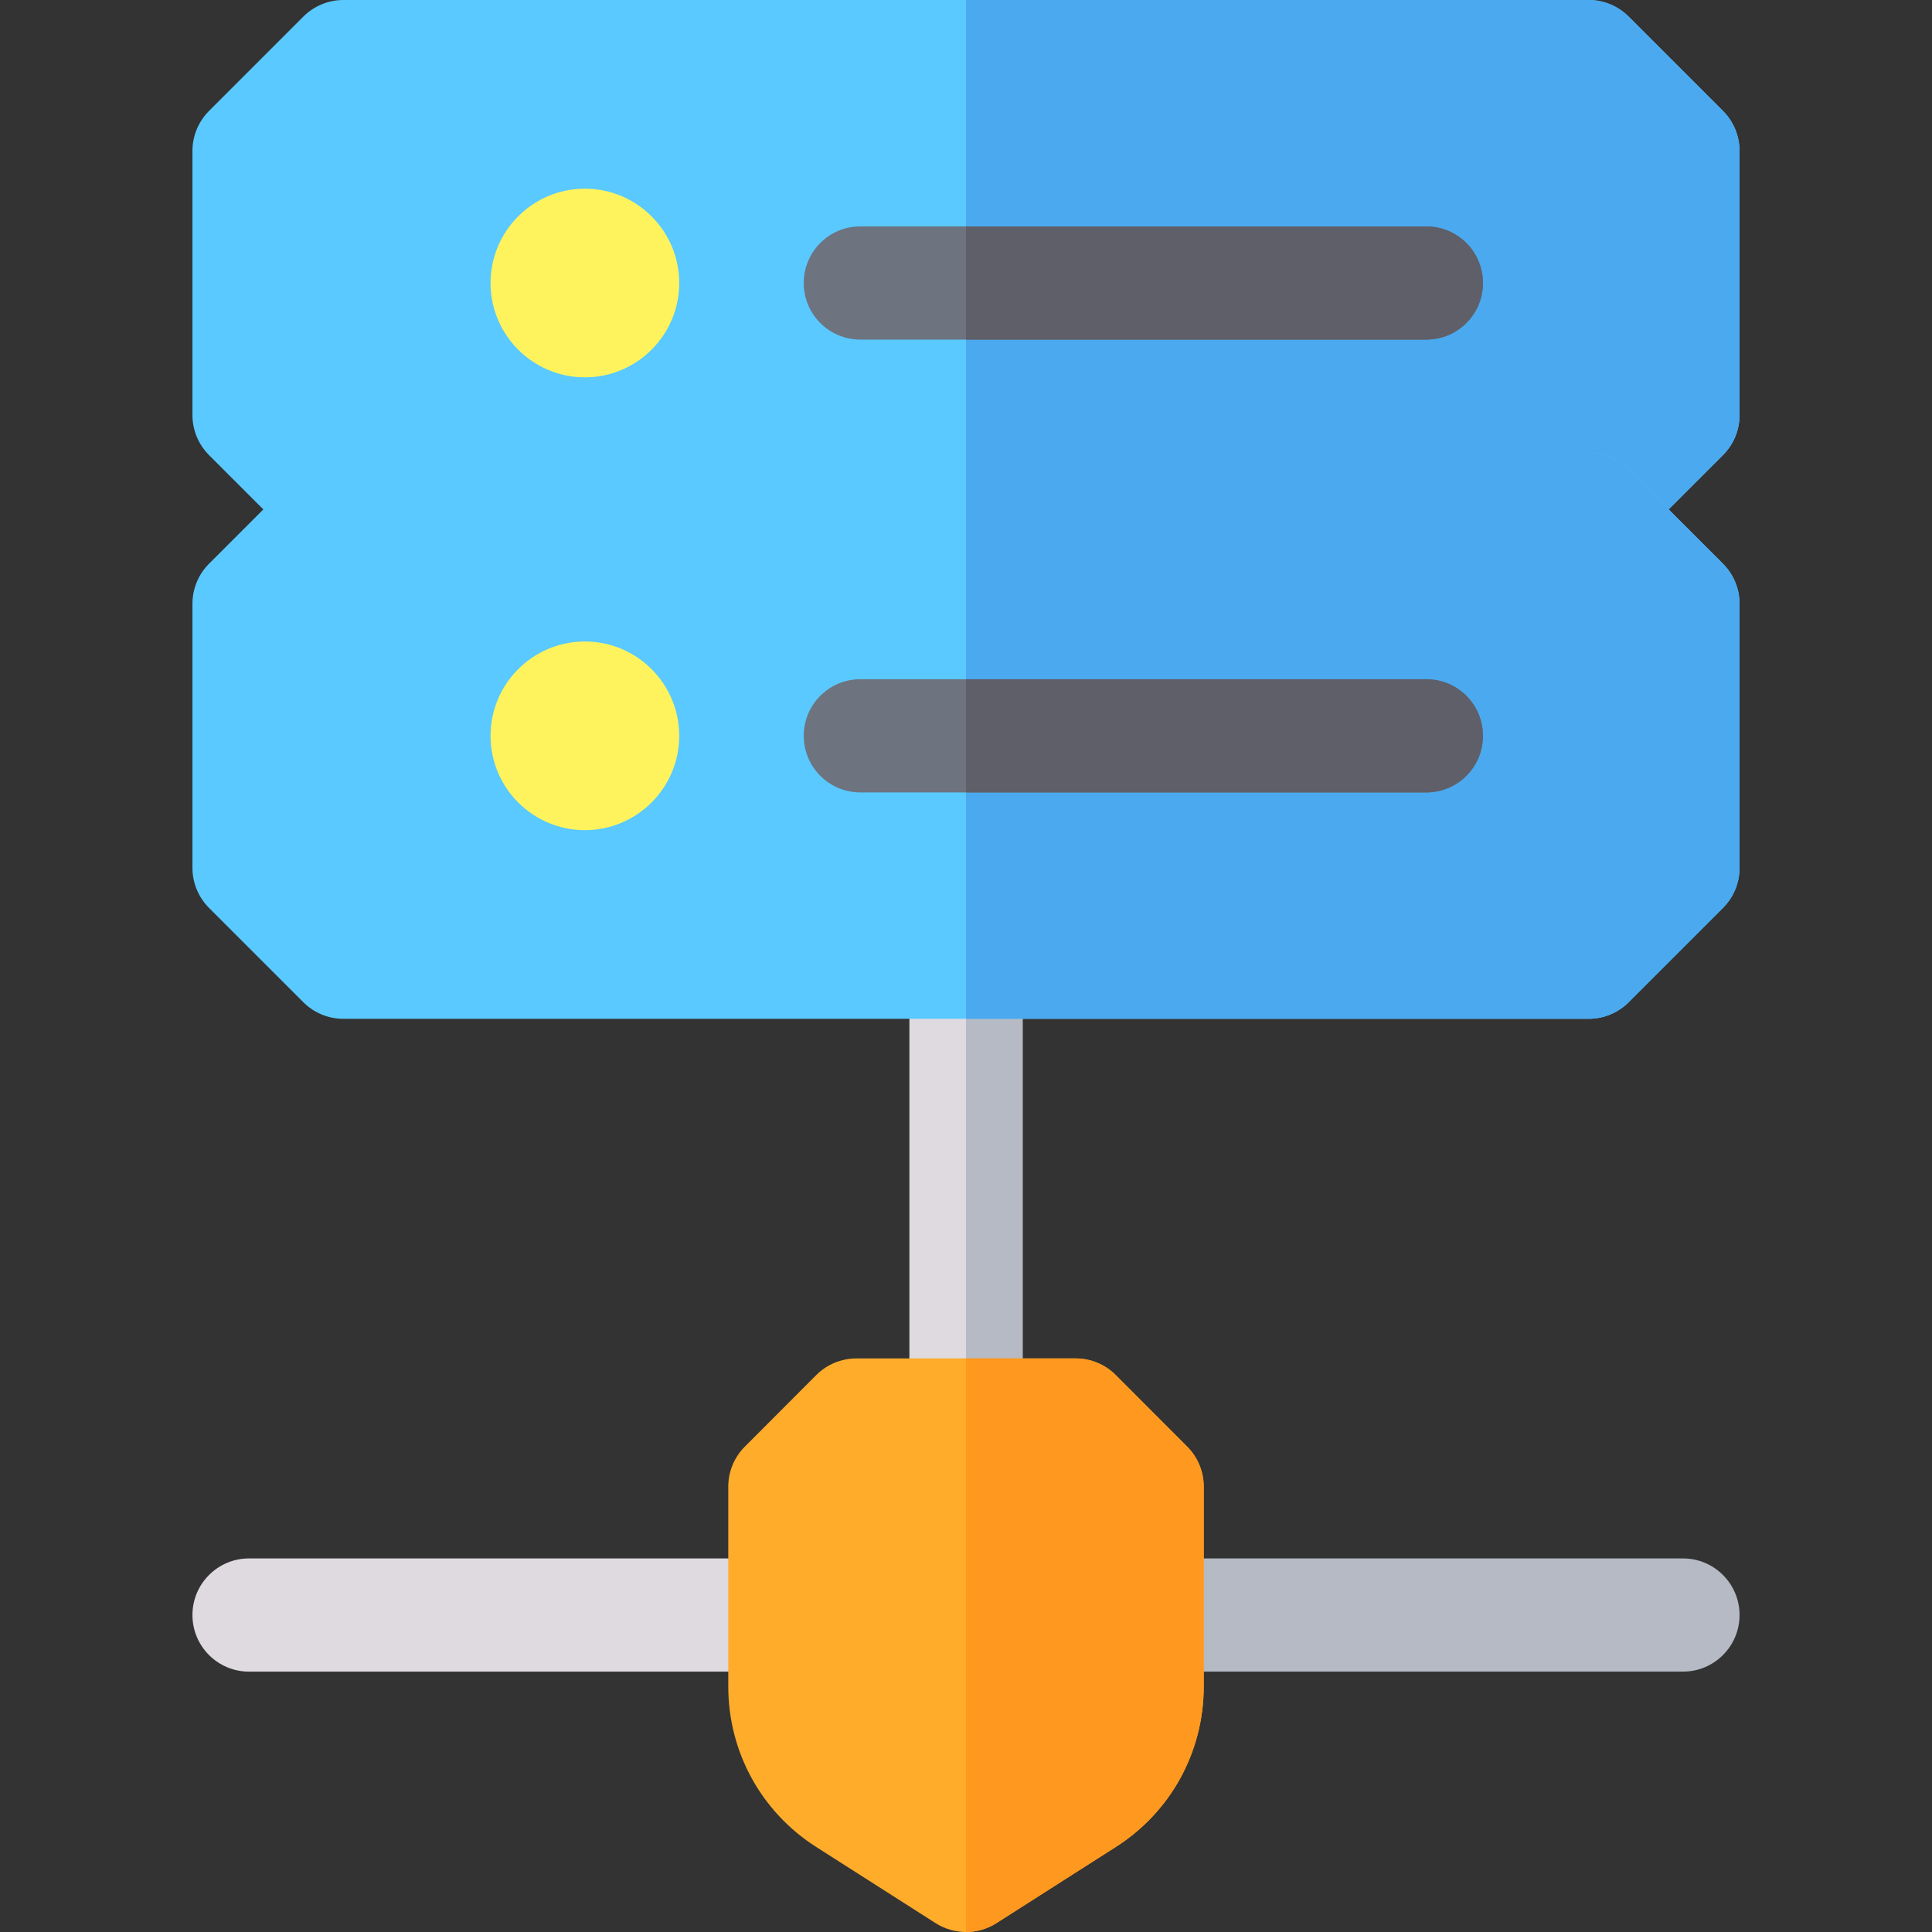 <?xml version="1.0" encoding="iso-8859-1"?>
<!-- Generator: Adobe Illustrator 19.0.0, SVG Export Plug-In . SVG Version: 6.00 Build 0)  -->
<svg version="1.1" id="Capa_1" xmlns="http://www.w3.org/2000/svg" xmlns:xlink="http://www.w3.org/1999/xlink" x="0px" y="0px"
	 viewBox="0 0 512 512" style="enable-background:new 0 0 512 512;" xml:space="preserve">
<rect x="0" y="0" width="512" height="512" fill="#333333" stroke="none"/>
<path style="fill:#B5BAC4;" d="M304,443c-8.284,0-15-6.716-15-15s6.716-15,15-15l142-0.002c8.284,0,15,6.716,15,15s-6.716,15-15,15
	L304,443z"/>
<g>
	<path style="fill:#DFDAE0;" d="M208,443C207.999,443,208,443,208,443l-142-0.002c-8.284,0-15-6.716-15-15s6.717-15,15-15
		c0.001,0,0,0,0,0L208,413c8.284,0,15,6.716,15,15S216.283,443,208,443z"/>
	<path style="fill:#DFDAE0;" d="M256,390c-8.284,0-15-6.716-15-15V256c0-8.284,6.716-15,15-15s15,6.716,15,15v119
		C271,383.284,264.284,390,256,390z"/>
</g>
<path style="fill:#B5BAC4;" d="M256,241v149c8.284,0,15-6.716,15-15V256C271,247.716,264.284,241,256,241z"/>
<path style="fill:#59C9FF;" d="M421,150H91c-3.979,0-7.794-1.58-10.606-4.394l-25-25C52.58,117.794,51,113.979,51,110V40
	c0-3.979,1.58-7.794,4.394-10.606l25-25C83.206,1.58,87.021,0,91,0h330c3.979,0,7.794,1.58,10.606,4.394l25,25
	C459.42,32.206,461,36.021,461,40v70c0,3.979-1.58,7.794-4.394,10.606l-25,25C428.794,148.42,424.979,150,421,150z"/>
<path style="fill:#4BA9EF;" d="M456.606,29.394l-25-25C428.794,1.58,424.979,0,421,0H256v150h165c3.979,0,7.794-1.58,10.606-4.394
	l25-25C459.42,117.794,461,113.979,461,110V40C461,36.021,459.42,32.206,456.606,29.394z"/>
<path style="fill:#FFF35D;" d="M155,100c-13.785,0-25-11.215-25-25s11.215-25,25-25s25,11.215,25,25S168.785,100,155,100z"/>
<path style="fill:#6D737F;" d="M378,90H228c-8.284,0-15-6.716-15-15s6.716-15,15-15h150c8.284,0,15,6.716,15,15S386.284,90,378,90z"
	/>
<path style="fill:#59C9FF;" d="M421,270H91c-3.979,0-7.794-1.58-10.606-4.394l-25-25C52.58,237.794,51,233.979,51,230v-70
	c0-3.979,1.58-7.794,4.394-10.606l25-25C83.206,121.58,87.021,120,91,120h330c3.979,0,7.794,1.58,10.606,4.394l25,25
	C459.42,152.206,461,156.021,461,160v70c0,3.979-1.58,7.794-4.394,10.606l-25,25C428.794,268.42,424.979,270,421,270z"/>
<path style="fill:#4BA9EF;" d="M456.606,149.394l-25-25C428.794,121.58,424.979,120,421,120H256v150h165
	c3.979,0,7.794-1.58,10.606-4.394l25-25C459.42,237.794,461,233.979,461,230v-70C461,156.021,459.42,152.206,456.606,149.394z"/>
<path style="fill:#FFF35D;" d="M155,220c-13.785,0-25-11.215-25-25s11.215-25,25-25s25,11.215,25,25S168.785,220,155,220z"/>
<path style="fill:#6D737F;" d="M378,210H228c-8.284,0-15-6.716-15-15s6.716-15,15-15h150c8.284,0,15,6.716,15,15
	S386.284,210,378,210z"/>
<path style="fill:#FFAC2B;" d="M256,512c-2.804,0-5.608-0.785-8.068-2.354l-31.63-20.182C201.711,480.153,193,464.253,193,446.929
	v-52.957c0-3.974,1.576-7.784,4.384-10.597l18.935-18.972c2.814-2.819,6.634-4.403,10.617-4.403h58.129
	c3.983,0,7.803,1.584,10.617,4.403l18.935,18.972c2.808,2.813,4.384,6.623,4.384,10.597v52.957c0,17.324-8.711,33.225-23.302,42.535
	l-31.63,20.182C261.608,511.215,258.804,512,256,512z"/>
<g>
	<path style="fill:#5E5F69;" d="M378,60H256v30h122c8.284,0,15-6.716,15-15S386.284,60,378,60z"/>
	<path style="fill:#5E5F69;" d="M378,180H256v30h122c8.284,0,15-6.716,15-15S386.284,180,378,180z"/>
</g>
<path style="fill:#FF981E;" d="M314.616,383.375l-18.935-18.972c-2.814-2.819-6.634-4.403-10.617-4.403H256v152
	c2.804,0,5.608-0.785,8.068-2.354l31.63-20.182C310.289,480.153,319,464.253,319,446.929v-52.957
	C319,389.998,317.424,386.188,314.616,383.375z"/>
<g>
</g>
<g>
</g>
<g>
</g>
<g>
</g>
<g>
</g>
<g>
</g>
<g>
</g>
<g>
</g>
<g>
</g>
<g>
</g>
<g>
</g>
<g>
</g>
<g>
</g>
<g>
</g>
<g>
</g>
</svg>
